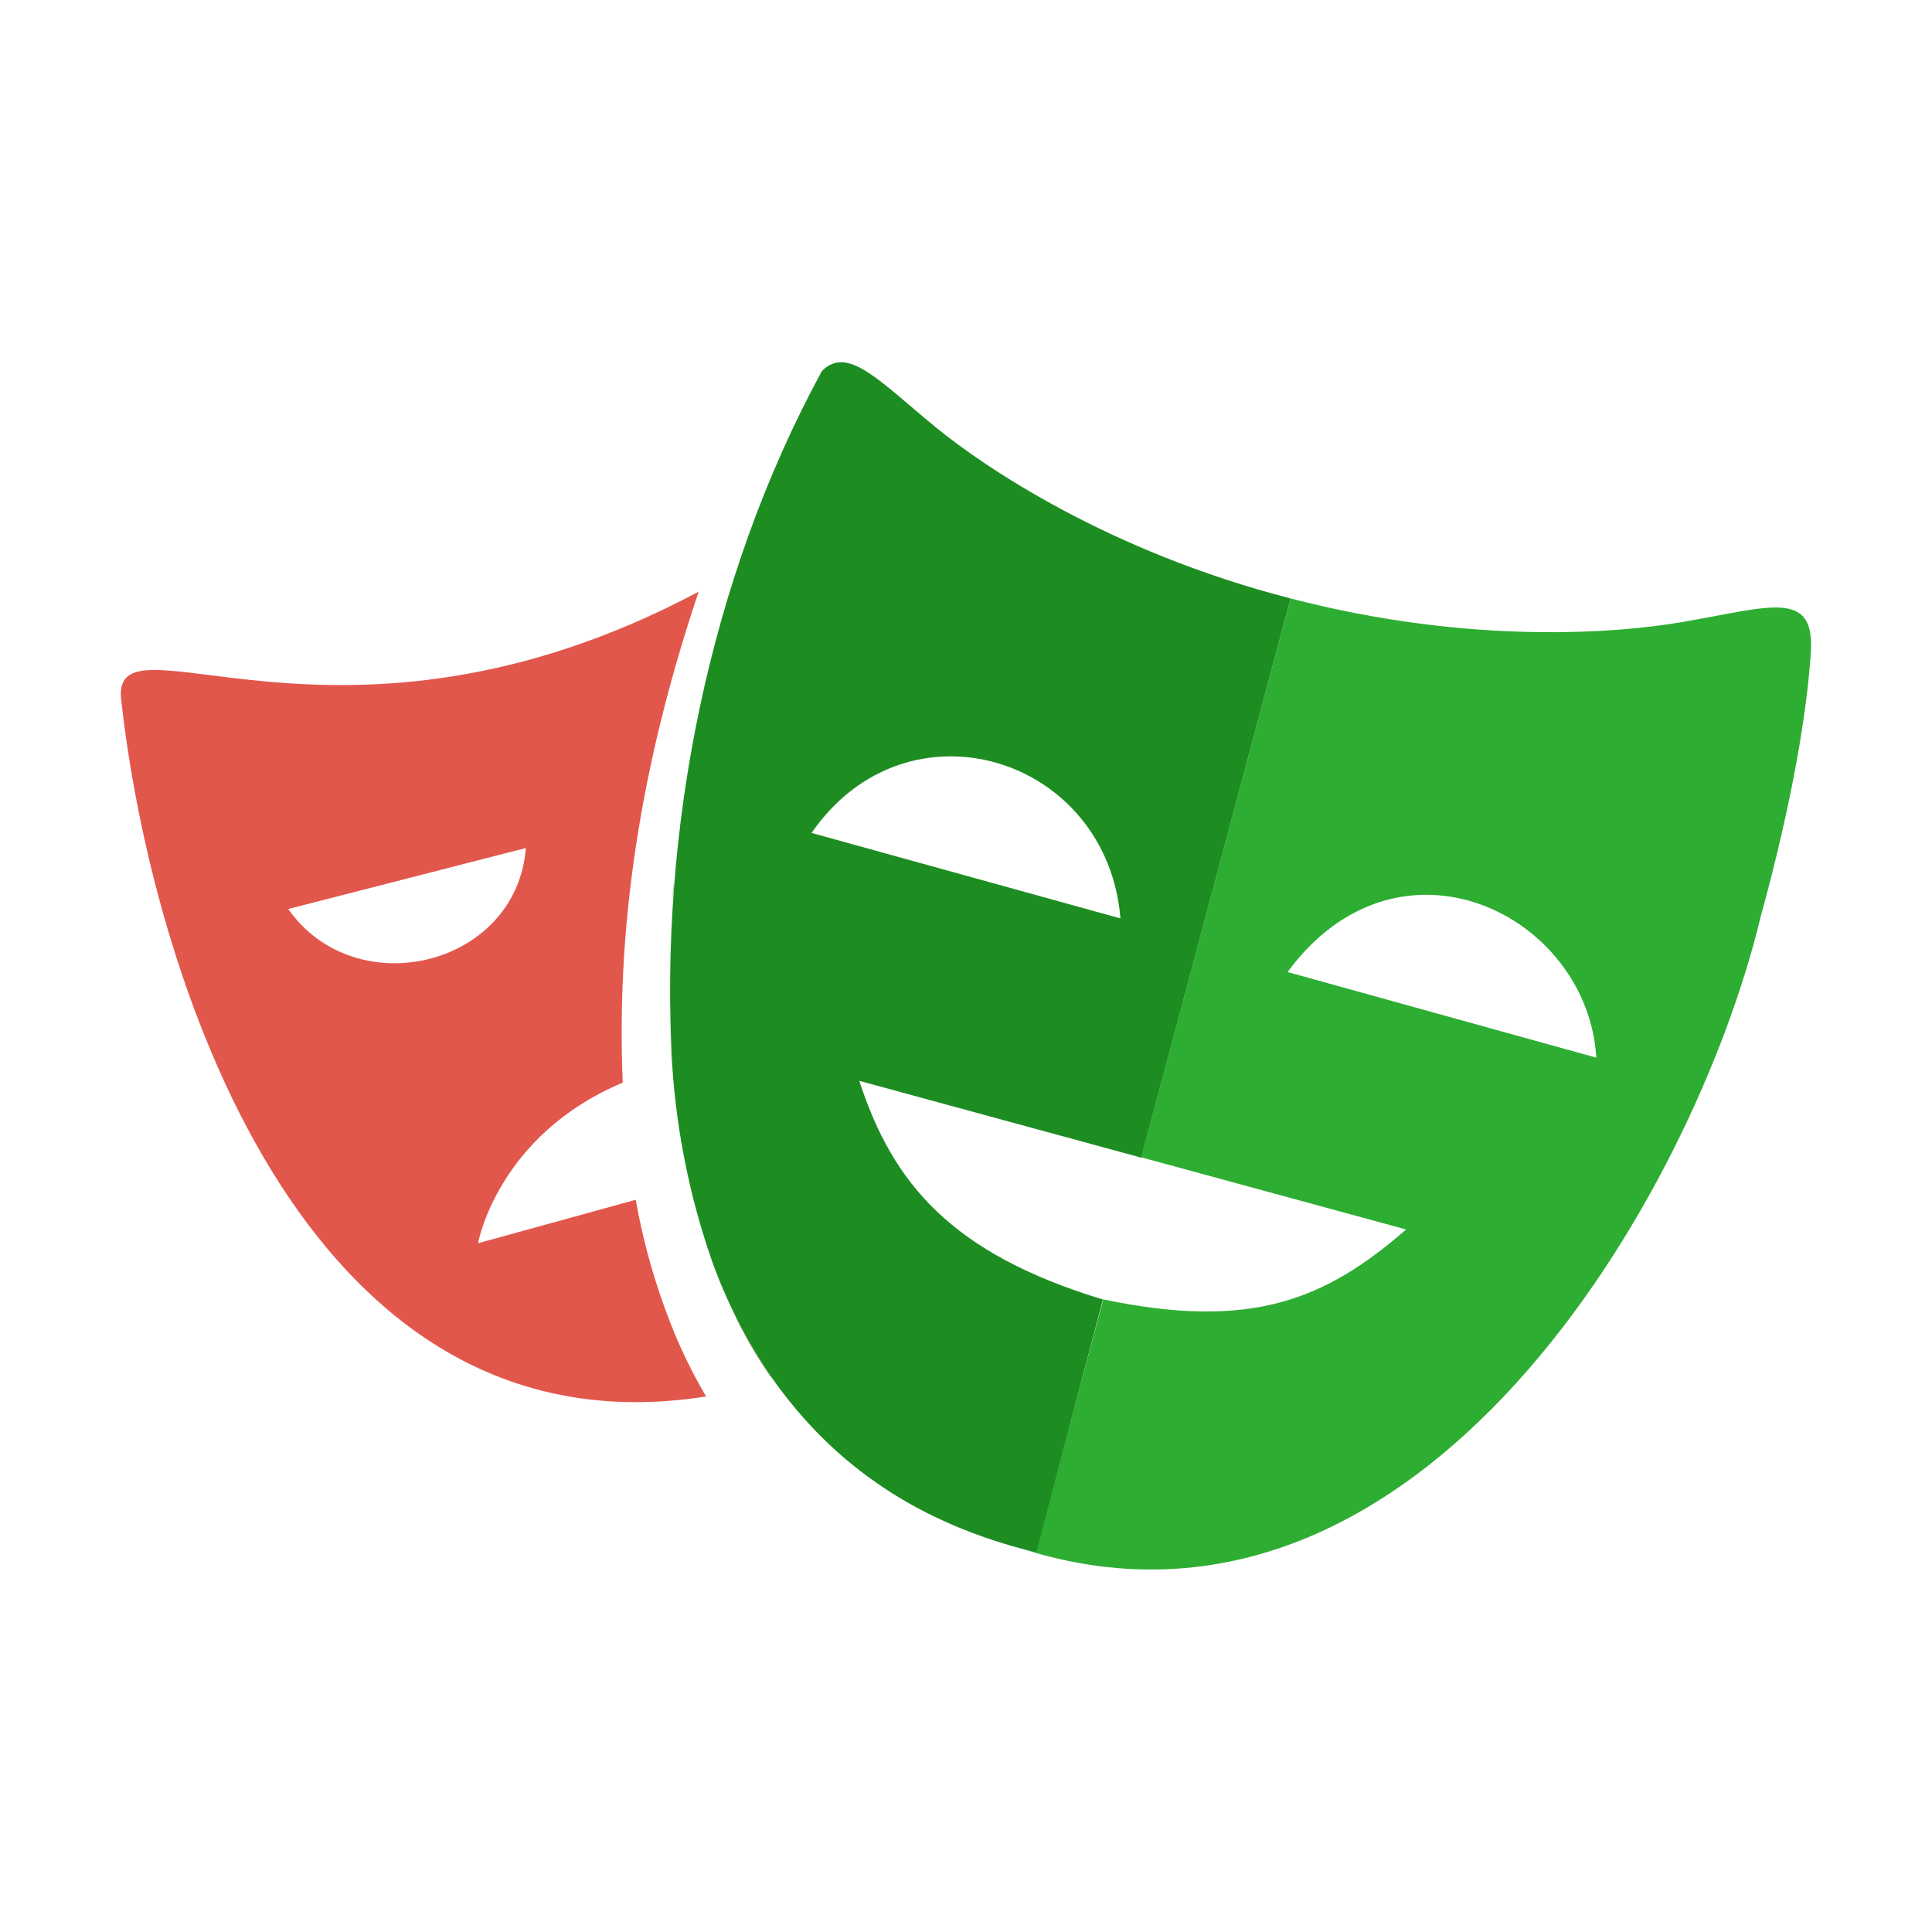 <svg width="16" height="16" viewBox="0 0 16 16" fill="none" xmlns="http://www.w3.org/2000/svg">
<g clip-path="url(#clip0_826_38)">
<path d="M6.384 11.401C6.259 11.219 6.149 11.028 6.056 10.829C6.148 11.03 6.257 11.222 6.383 11.404C6.383 11.404 6.384 11.402 6.384 11.401ZM5.96 10.611L5.974 10.642C5.967 10.626 5.96 10.609 5.953 10.592L5.96 10.611ZM5.765 10.024C5.776 10.065 5.786 10.106 5.799 10.147C5.788 10.106 5.775 10.065 5.765 10.024V10.024ZM5.711 9.811C5.726 9.876 5.742 9.942 5.76 10.007C5.743 9.942 5.727 9.876 5.712 9.811H5.711ZM5.608 11.093C5.45 10.721 5.335 10.333 5.265 9.936L3.959 10.296C3.959 10.296 4.118 9.403 5.157 8.966C5.098 7.557 5.343 6.219 5.786 4.9C2.781 6.499 0.874 4.981 1.007 5.823C1.244 7.94 2.458 12.1 5.848 11.565C5.758 11.413 5.678 11.255 5.608 11.093V11.093ZM2.387 7.528L4.355 7.023C4.277 8.006 2.945 8.323 2.387 7.528ZM6.117 4.71C6.114 4.72 6.11 4.73 6.107 4.741C6.111 4.73 6.115 4.72 6.118 4.71L6.117 4.71ZM6.082 4.821L6.106 4.741C6.1 4.767 6.09 4.793 6.082 4.821V4.821ZM6.048 4.937C6.054 4.917 6.06 4.896 6.066 4.879C6.06 4.894 6.054 4.914 6.047 4.935L6.048 4.937ZM5.726 6.244L5.735 6.196C5.731 6.212 5.729 6.228 5.726 6.244ZM5.704 6.368C5.704 6.35 5.709 6.334 5.713 6.317C5.709 6.334 5.706 6.351 5.703 6.369L5.704 6.368ZM5.691 6.456L5.705 6.369C5.7 6.398 5.695 6.427 5.69 6.457L5.691 6.456ZM5.635 6.818C5.639 6.787 5.644 6.757 5.647 6.726C5.643 6.755 5.64 6.786 5.635 6.818ZM5.635 6.84C5.635 6.833 5.635 6.826 5.635 6.818C5.633 6.825 5.632 6.832 5.631 6.839L5.635 6.84ZM5.62 6.934C5.62 6.925 5.62 6.917 5.62 6.909C5.621 6.918 5.622 6.926 5.62 6.934ZM5.607 7.044C5.607 7.029 5.61 7.016 5.612 7.002C5.609 7.017 5.609 7.031 5.607 7.045V7.044ZM5.572 7.427C5.576 7.388 5.578 7.349 5.581 7.311C5.577 7.349 5.572 7.388 5.572 7.427ZM5.556 8.67C5.556 8.724 5.562 8.779 5.567 8.833C5.558 8.728 5.552 8.622 5.548 8.517C5.552 8.566 5.553 8.617 5.556 8.67Z" fill="#E2574C"/>
<path d="M13.928 5.152C13.418 5.24 12.197 5.348 10.688 4.956L9.451 9.584L7.115 8.948L11.645 10.182C10.983 10.757 10.372 11.021 9.137 10.761L8.578 12.855L8.504 12.839C11.765 13.839 14.029 9.889 14.58 7.596C14.848 6.622 14.965 5.885 14.996 5.409C15.034 4.872 14.656 5.028 13.928 5.152ZM12.675 8.608L10.663 8.05C11.585 6.798 13.149 7.572 13.22 8.759L12.675 8.608ZM9.279 7.603C9.279 7.603 9.279 7.603 9.279 7.603V7.603ZM9.226 7.336C9.236 7.373 9.245 7.407 9.252 7.438C9.245 7.407 9.237 7.373 9.226 7.336V7.336ZM9.134 7.083C9.151 7.12 9.165 7.155 9.178 7.19C9.166 7.155 9.151 7.12 9.134 7.083ZM6.091 10.902C6.08 10.878 6.068 10.854 6.057 10.831C6.148 11.03 6.257 11.222 6.384 11.403V11.403C6.274 11.242 6.176 11.074 6.091 10.9V10.902ZM6.117 4.711C6.114 4.721 6.11 4.732 6.107 4.742C6.111 4.732 6.115 4.721 6.118 4.711L6.117 4.711ZM6.088 4.802C6.088 4.809 6.084 4.815 6.082 4.822L6.095 4.783C6.093 4.788 6.091 4.793 6.088 4.801V4.802ZM6.057 4.905L6.048 4.936C6.054 4.916 6.06 4.895 6.066 4.878C6.063 4.884 6.06 4.894 6.057 4.904V4.905ZM5.96 10.612L5.974 10.643C5.967 10.627 5.96 10.61 5.953 10.593L5.96 10.612ZM5.704 6.368C5.704 6.35 5.709 6.334 5.713 6.317C5.709 6.334 5.706 6.351 5.703 6.369L5.704 6.368ZM5.691 6.456L5.705 6.369C5.7 6.398 5.695 6.427 5.69 6.457L5.691 6.456ZM5.572 7.427C5.576 7.388 5.578 7.349 5.581 7.311C5.577 7.349 5.572 7.388 5.572 7.427ZM5.556 8.67C5.56 8.727 5.562 8.781 5.568 8.837C5.56 8.73 5.553 8.623 5.549 8.517C5.552 8.566 5.553 8.617 5.556 8.67Z" fill="#2EAD33"/>
<path d="M10.688 4.956C9.177 4.567 8.146 3.863 7.75 3.539C7.275 3.149 7.021 2.859 6.807 3.072C5.873 4.787 5.453 6.883 5.568 8.835C5.605 9.382 5.715 9.922 5.896 10.442C6.017 10.78 6.181 11.102 6.385 11.4C6.908 12.148 7.621 12.624 8.582 12.857L9.134 10.762C7.883 10.382 7.395 9.806 7.116 8.951L9.451 9.587L10.688 4.956ZM9.279 7.606L6.721 6.898C7.514 5.75 9.169 6.265 9.279 7.606H9.279Z" fill="#1D8D22"/>
</g>
<defs>
<clipPath id="clip0_826_38">
<rect width="14" height="10" fill="white" transform="translate(1 3)"/>
</clipPath>
</defs>
</svg>
